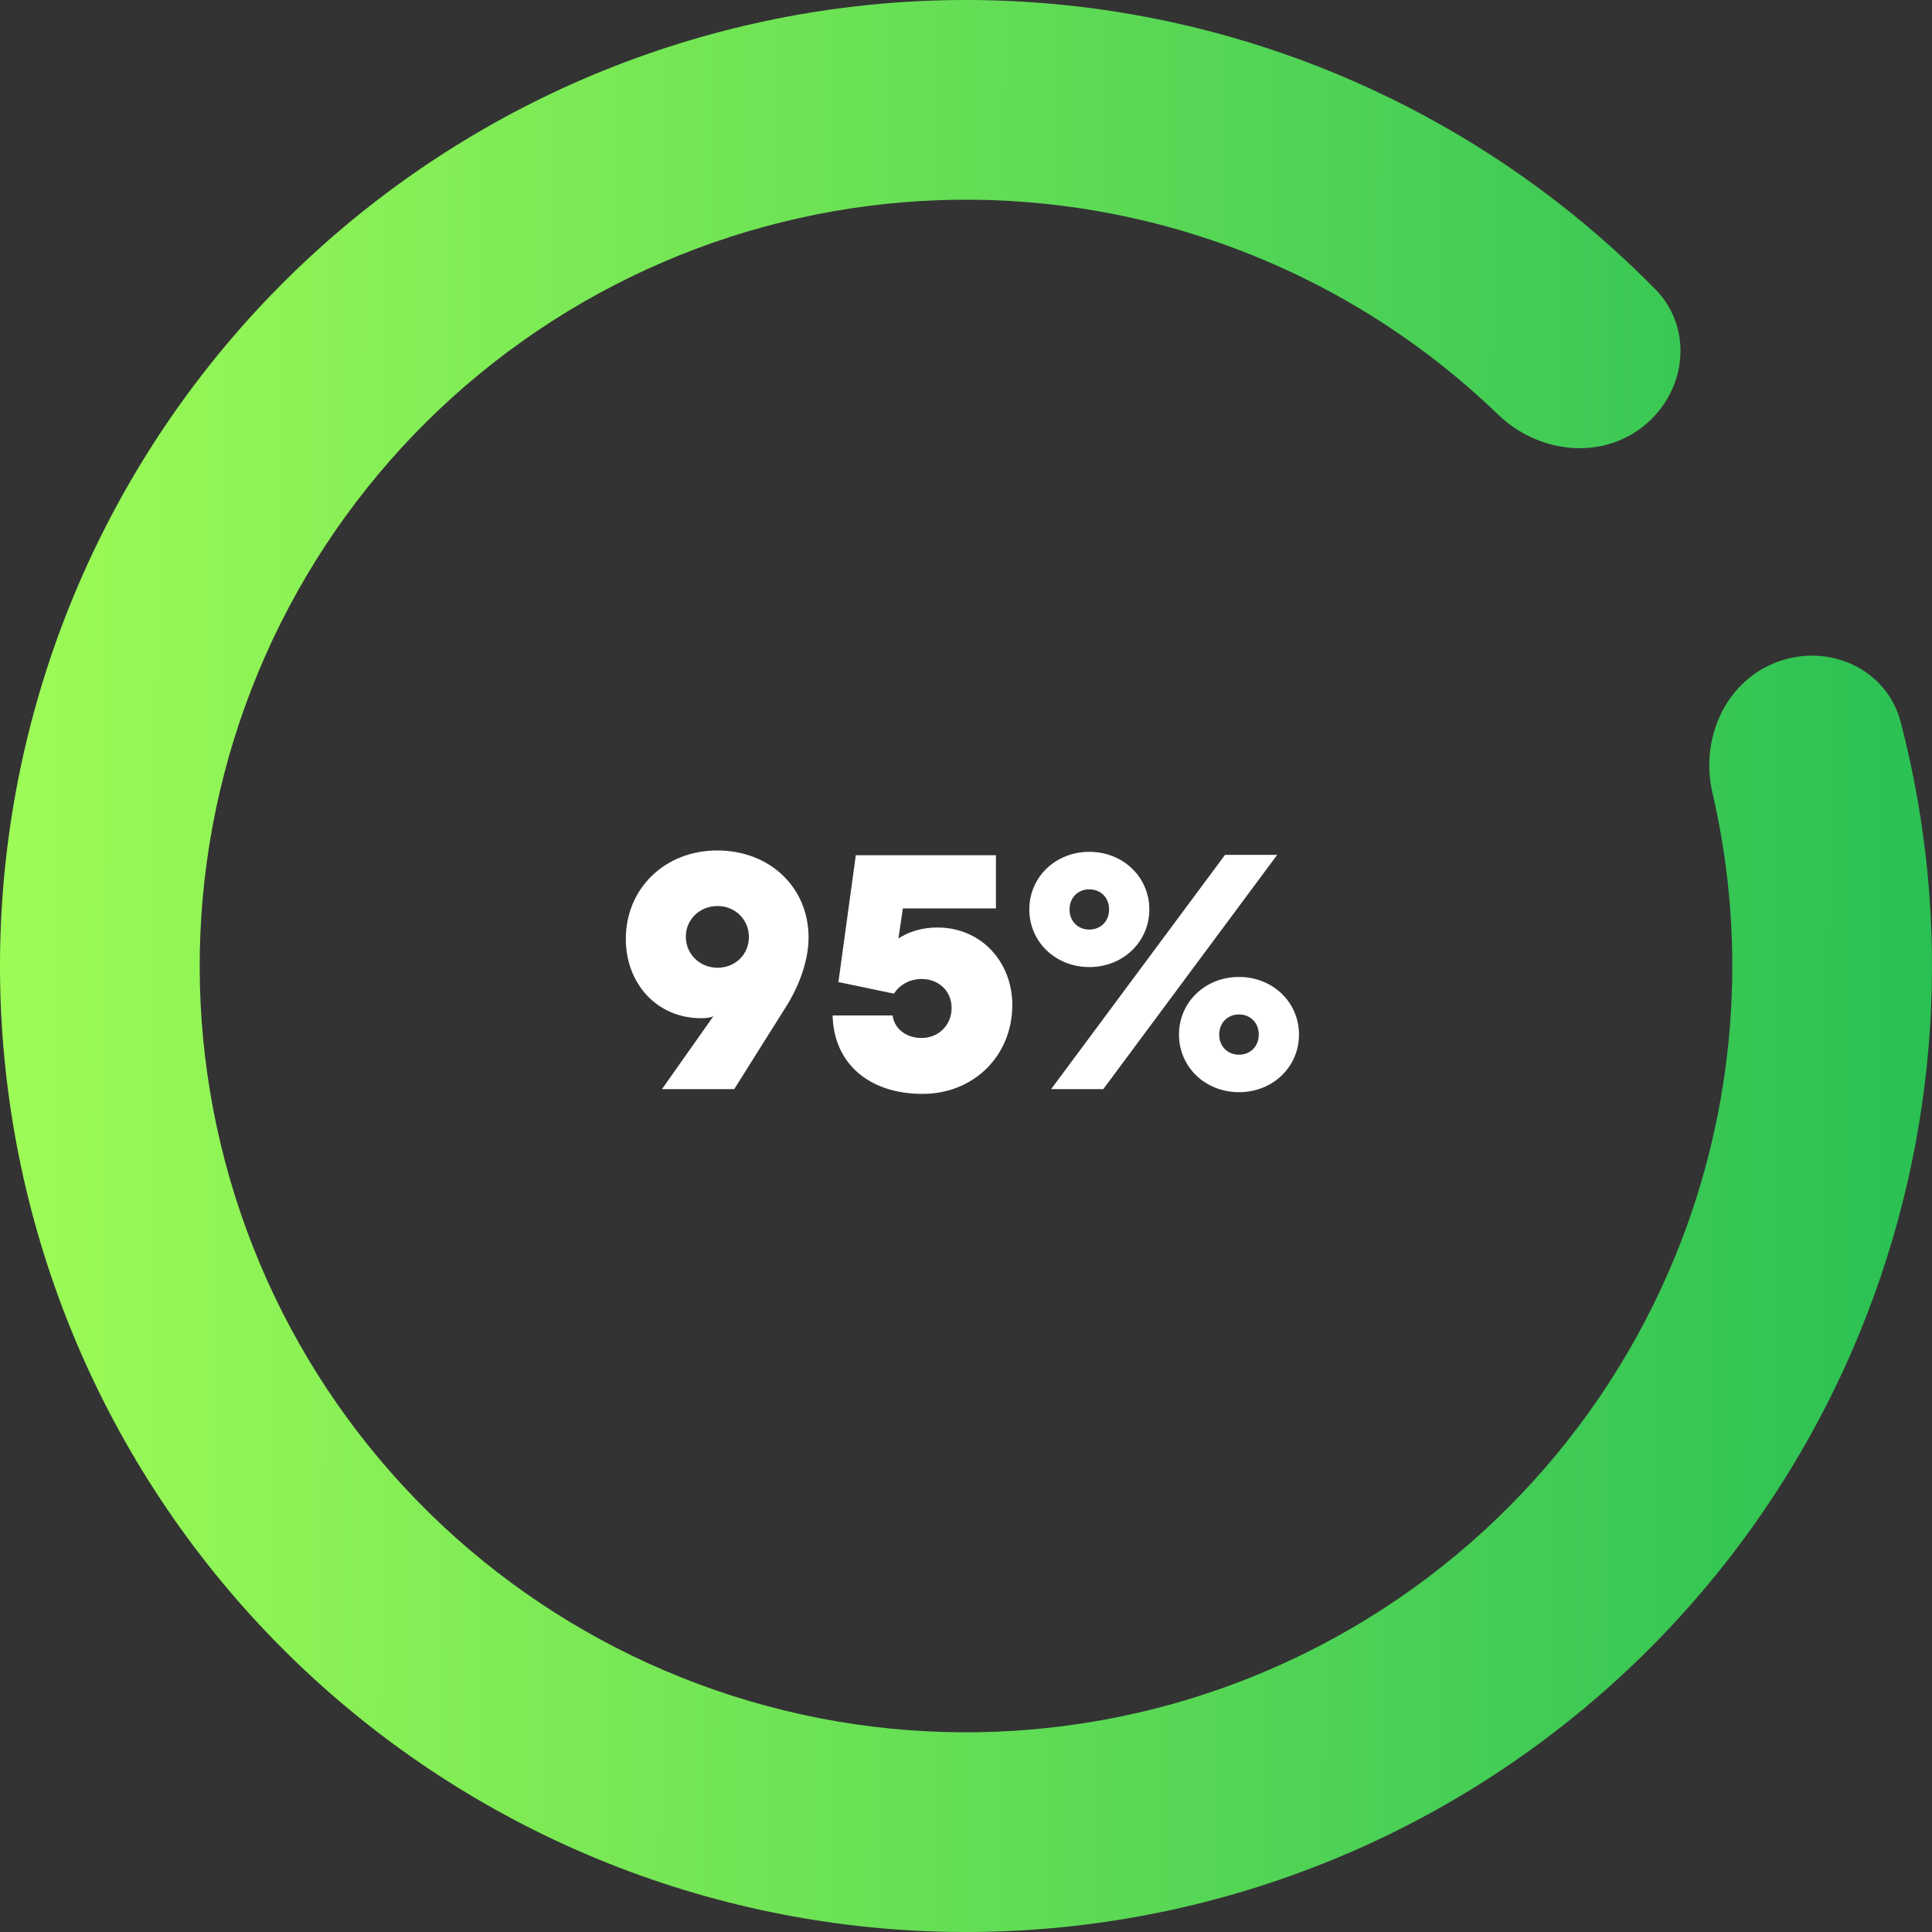 <svg width="204" height="204" viewBox="0 0 204 204" fill="none" xmlns="http://www.w3.org/2000/svg">
<rect x="0" y="0" width="204" height="204" fill="#333333" stroke="none"/>
<path d="M187.639 69.902C193.092 67.859 199.226 70.614 200.696 76.248C206.238 97.486 204.802 120.051 196.436 140.546C186.737 164.31 168.435 183.543 145.182 194.409C121.928 205.275 95.433 206.975 70.982 199.169C46.531 191.364 25.921 174.628 13.264 152.299C0.607 129.97 -3.166 103.69 2.696 78.702C8.559 53.713 23.627 31.854 44.894 17.484C66.161 3.114 92.064 -2.709 117.435 1.175C139.317 4.524 159.415 14.883 174.791 30.547C178.869 34.702 178.083 41.38 173.529 45.009C168.975 48.637 162.385 47.827 158.195 43.783C146.212 32.215 130.877 24.564 114.244 22.018C94.118 18.937 73.57 23.557 56.699 34.956C39.829 46.355 27.876 63.696 23.225 83.518C18.574 103.34 21.568 124.188 31.608 141.901C41.649 159.614 57.998 172.89 77.394 179.082C96.791 185.274 117.809 183.925 136.255 175.305C154.701 166.686 169.219 151.429 176.914 132.578C183.273 116.999 184.584 99.912 180.815 83.688C179.497 78.016 182.187 71.946 187.639 69.902Z" fill="url(#paint0_linear_16_339)"/>
<path d="M66.08 99.16C66.08 103.804 69.32 107.512 74.036 107.512C74.648 107.512 75.08 107.44 75.332 107.296L69.896 115H77.528L83.072 106.18C84.476 103.912 85.376 101.32 85.376 98.98C85.376 93.724 81.308 89.8 75.728 89.8C70.256 89.8 66.08 93.76 66.08 99.16ZM72.416 98.908C72.416 97.072 73.892 95.668 75.764 95.668C77.636 95.668 79.076 97.108 79.076 98.944C79.076 100.78 77.636 102.184 75.764 102.184C73.892 102.184 72.416 100.744 72.416 98.908ZM94.397 104.92C94.937 104.056 95.981 103.372 97.313 103.372C99.149 103.372 100.481 104.668 100.481 106.432C100.481 108.196 99.149 109.6 97.313 109.6C95.405 109.6 94.361 108.34 94.253 107.224H87.917C88.025 112.228 91.697 115.504 97.421 115.504C102.785 115.504 106.889 111.508 106.889 106.108C106.889 101.644 103.685 97.936 98.969 97.936C97.421 97.936 96.053 98.332 94.865 99.088L95.333 95.92H105.161V90.304H90.365L88.529 103.696L94.397 104.92ZM121.357 96.028C121.357 92.608 118.585 89.944 115.021 89.944C111.457 89.944 108.685 92.608 108.685 96.028C108.685 99.448 111.457 102.112 115.021 102.112C118.585 102.112 121.357 99.448 121.357 96.028ZM117.109 96.028C117.109 97.288 116.209 98.152 115.021 98.152C113.833 98.152 112.933 97.288 112.933 96.028C112.933 94.768 113.833 93.904 115.021 93.904C116.209 93.904 117.109 94.768 117.109 96.028ZM134.857 90.268H129.349L110.989 115H116.497L134.857 90.268ZM124.489 109.24C124.489 112.66 127.261 115.324 130.825 115.324C134.389 115.324 137.161 112.66 137.161 109.24C137.161 105.82 134.389 103.156 130.825 103.156C127.261 103.156 124.489 105.82 124.489 109.24ZM128.737 109.24C128.737 107.98 129.637 107.116 130.825 107.116C132.013 107.116 132.913 107.98 132.913 109.24C132.913 110.5 132.013 111.364 130.825 111.364C129.637 111.364 128.737 110.5 128.737 109.24Z" fill="white"/>
<defs>
<linearGradient id="paint0_linear_16_339" x1="-12.435" y1="91.215" x2="228.124" y2="92.098" gradientUnits="userSpaceOnUse">
<stop stop-color="#A4FF56"/>
<stop offset="1" stop-color="#1DB954"/>
</linearGradient>
</defs>
</svg>
